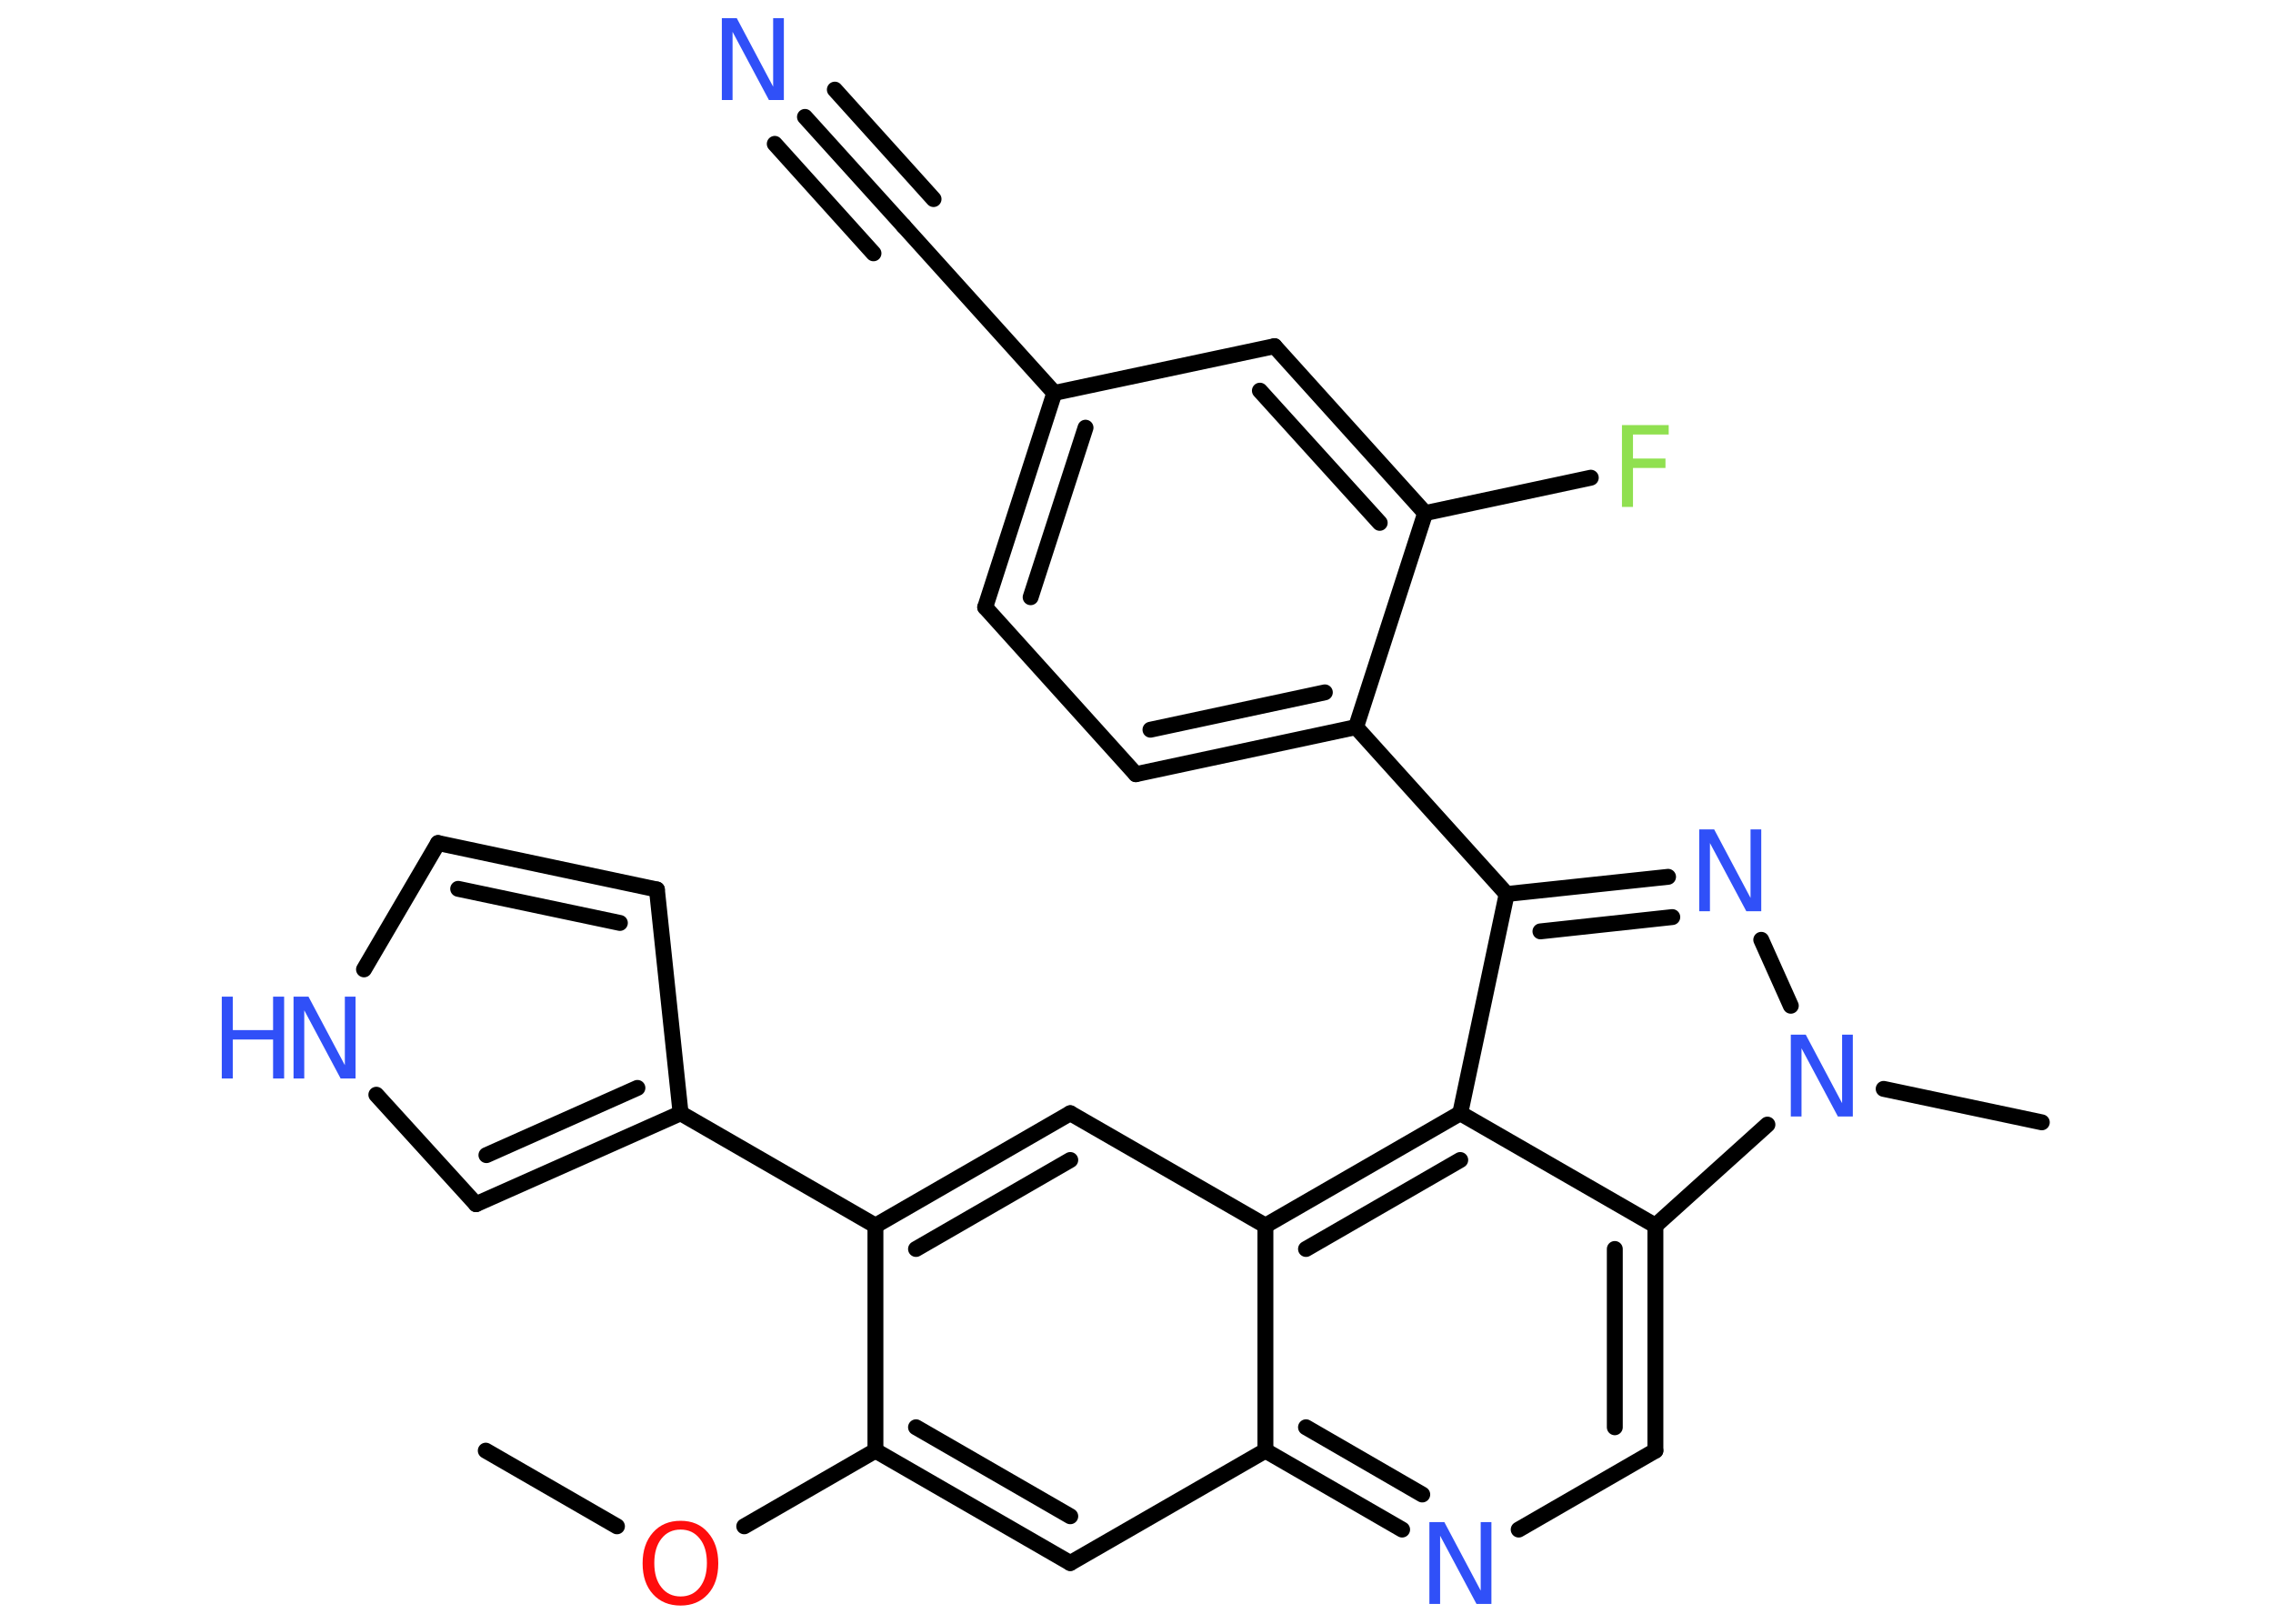 <?xml version='1.0' encoding='UTF-8'?>
<!DOCTYPE svg PUBLIC "-//W3C//DTD SVG 1.1//EN" "http://www.w3.org/Graphics/SVG/1.1/DTD/svg11.dtd">
<svg version='1.2' xmlns='http://www.w3.org/2000/svg' xmlns:xlink='http://www.w3.org/1999/xlink' width='70.0mm' height='50.0mm' viewBox='0 0 70.0 50.0'>
  <desc>Generated by the Chemistry Development Kit (http://github.com/cdk)</desc>
  <g stroke-linecap='round' stroke-linejoin='round' stroke='#000000' stroke-width='.49' fill='#3050F8'>
    <rect x='.0' y='.0' width='70.0' height='50.0' fill='#FFFFFF' stroke='none'/>
    <g id='mol1' class='mol'>
      <line id='mol1bnd1' class='bond' x1='14.96' y1='44.67' x2='19.0' y2='47.0'/>
      <line id='mol1bnd2' class='bond' x1='22.92' y1='47.0' x2='26.96' y2='44.67'/>
      <g id='mol1bnd3' class='bond'>
        <line x1='26.96' y1='44.67' x2='32.96' y2='48.13'/>
        <line x1='28.21' y1='43.95' x2='32.96' y2='46.69'/>
      </g>
      <line id='mol1bnd4' class='bond' x1='32.96' y1='48.13' x2='38.97' y2='44.67'/>
      <g id='mol1bnd5' class='bond'>
        <line x1='38.97' y1='44.67' x2='43.18' y2='47.1'/>
        <line x1='40.22' y1='43.95' x2='43.8' y2='46.02'/>
      </g>
      <line id='mol1bnd6' class='bond' x1='46.77' y1='47.1' x2='50.98' y2='44.67'/>
      <g id='mol1bnd7' class='bond'>
        <line x1='50.98' y1='44.67' x2='50.98' y2='37.74'/>
        <line x1='49.73' y1='43.95' x2='49.73' y2='38.46'/>
      </g>
      <line id='mol1bnd8' class='bond' x1='50.98' y1='37.74' x2='44.97' y2='34.28'/>
      <line id='mol1bnd9' class='bond' x1='44.97' y1='34.28' x2='46.4' y2='27.53'/>
      <line id='mol1bnd10' class='bond' x1='46.4' y1='27.53' x2='41.76' y2='22.39'/>
      <g id='mol1bnd11' class='bond'>
        <line x1='34.98' y1='23.84' x2='41.76' y2='22.39'/>
        <line x1='35.43' y1='22.47' x2='40.8' y2='21.32'/>
      </g>
      <line id='mol1bnd12' class='bond' x1='34.98' y1='23.84' x2='30.34' y2='18.7'/>
      <g id='mol1bnd13' class='bond'>
        <line x1='32.47' y1='12.1' x2='30.34' y2='18.7'/>
        <line x1='33.43' y1='13.17' x2='31.74' y2='18.39'/>
      </g>
      <line id='mol1bnd14' class='bond' x1='32.47' y1='12.1' x2='27.83' y2='6.96'/>
      <g id='mol1bnd15' class='bond'>
        <line x1='27.83' y1='6.96' x2='24.79' y2='3.6'/>
        <line x1='26.9' y1='7.8' x2='23.86' y2='4.43'/>
        <line x1='28.75' y1='6.13' x2='25.71' y2='2.76'/>
      </g>
      <line id='mol1bnd16' class='bond' x1='32.47' y1='12.1' x2='39.25' y2='10.66'/>
      <g id='mol1bnd17' class='bond'>
        <line x1='43.89' y1='15.8' x2='39.25' y2='10.66'/>
        <line x1='42.49' y1='16.1' x2='38.8' y2='12.03'/>
      </g>
      <line id='mol1bnd18' class='bond' x1='41.76' y1='22.39' x2='43.89' y2='15.8'/>
      <line id='mol1bnd19' class='bond' x1='43.89' y1='15.8' x2='48.99' y2='14.71'/>
      <g id='mol1bnd20' class='bond'>
        <line x1='51.37' y1='27.0' x2='46.4' y2='27.53'/>
        <line x1='51.5' y1='28.24' x2='47.44' y2='28.68'/>
      </g>
      <line id='mol1bnd21' class='bond' x1='54.24' y1='28.94' x2='55.15' y2='30.97'/>
      <line id='mol1bnd22' class='bond' x1='50.98' y1='37.74' x2='54.43' y2='34.63'/>
      <line id='mol1bnd23' class='bond' x1='58.01' y1='33.53' x2='62.88' y2='34.56'/>
      <g id='mol1bnd24' class='bond'>
        <line x1='44.97' y1='34.28' x2='38.97' y2='37.74'/>
        <line x1='44.97' y1='35.72' x2='40.22' y2='38.46'/>
      </g>
      <line id='mol1bnd25' class='bond' x1='38.97' y1='44.67' x2='38.97' y2='37.74'/>
      <line id='mol1bnd26' class='bond' x1='38.97' y1='37.74' x2='32.96' y2='34.28'/>
      <g id='mol1bnd27' class='bond'>
        <line x1='32.96' y1='34.28' x2='26.96' y2='37.74'/>
        <line x1='32.96' y1='35.72' x2='28.21' y2='38.46'/>
      </g>
      <line id='mol1bnd28' class='bond' x1='26.96' y1='44.67' x2='26.96' y2='37.74'/>
      <line id='mol1bnd29' class='bond' x1='26.96' y1='37.74' x2='20.96' y2='34.28'/>
      <line id='mol1bnd30' class='bond' x1='20.96' y1='34.28' x2='20.23' y2='27.39'/>
      <g id='mol1bnd31' class='bond'>
        <line x1='20.23' y1='27.39' x2='13.49' y2='25.96'/>
        <line x1='19.09' y1='28.42' x2='14.11' y2='27.37'/>
      </g>
      <line id='mol1bnd32' class='bond' x1='13.49' y1='25.96' x2='11.21' y2='29.85'/>
      <line id='mol1bnd33' class='bond' x1='11.59' y1='33.71' x2='14.66' y2='37.08'/>
      <g id='mol1bnd34' class='bond'>
        <line x1='14.66' y1='37.08' x2='20.96' y2='34.28'/>
        <line x1='14.98' y1='35.57' x2='19.63' y2='33.5'/>
      </g>
      <path id='mol1atm2' class='atom' d='M20.96 47.1q-.37 .0 -.59 .28q-.22 .28 -.22 .75q.0 .48 .22 .75q.22 .28 .59 .28q.37 .0 .59 -.28q.22 -.28 .22 -.75q.0 -.48 -.22 -.75q-.22 -.28 -.59 -.28zM20.96 46.83q.53 .0 .84 .36q.32 .36 .32 .95q.0 .6 -.32 .95q-.32 .35 -.84 .35q-.53 .0 -.85 -.35q-.32 -.35 -.32 -.95q.0 -.59 .32 -.95q.32 -.36 .85 -.36z' stroke='none' fill='#FF0D0D'/>
      <path id='mol1atm6' class='atom' d='M44.02 46.87h.46l1.12 2.11v-2.11h.33v2.52h-.46l-1.12 -2.1v2.1h-.33v-2.52z' stroke='none'/>
      <path id='mol1atm16' class='atom' d='M22.23 .56h.46l1.12 2.11v-2.11h.33v2.52h-.46l-1.12 -2.1v2.1h-.33v-2.52z' stroke='none'/>
      <path id='mol1atm19' class='atom' d='M49.95 13.09h1.44v.29h-1.1v.74h1.0v.29h-1.0v1.2h-.34v-2.52z' stroke='none' fill='#90E050'/>
      <path id='mol1atm20' class='atom' d='M52.33 25.54h.46l1.12 2.11v-2.11h.33v2.52h-.46l-1.12 -2.1v2.1h-.33v-2.52z' stroke='none'/>
      <path id='mol1atm21' class='atom' d='M55.15 31.86h.46l1.12 2.11v-2.11h.33v2.52h-.46l-1.12 -2.1v2.1h-.33v-2.52z' stroke='none'/>
      <g id='mol1atm29' class='atom'>
        <path d='M9.04 30.69h.46l1.12 2.11v-2.11h.33v2.52h-.46l-1.12 -2.1v2.1h-.33v-2.52z' stroke='none'/>
        <path d='M6.83 30.69h.34v1.03h1.24v-1.03h.34v2.52h-.34v-1.2h-1.24v1.2h-.34v-2.52z' stroke='none'/>
      </g>
    </g>
  </g>
</svg>
